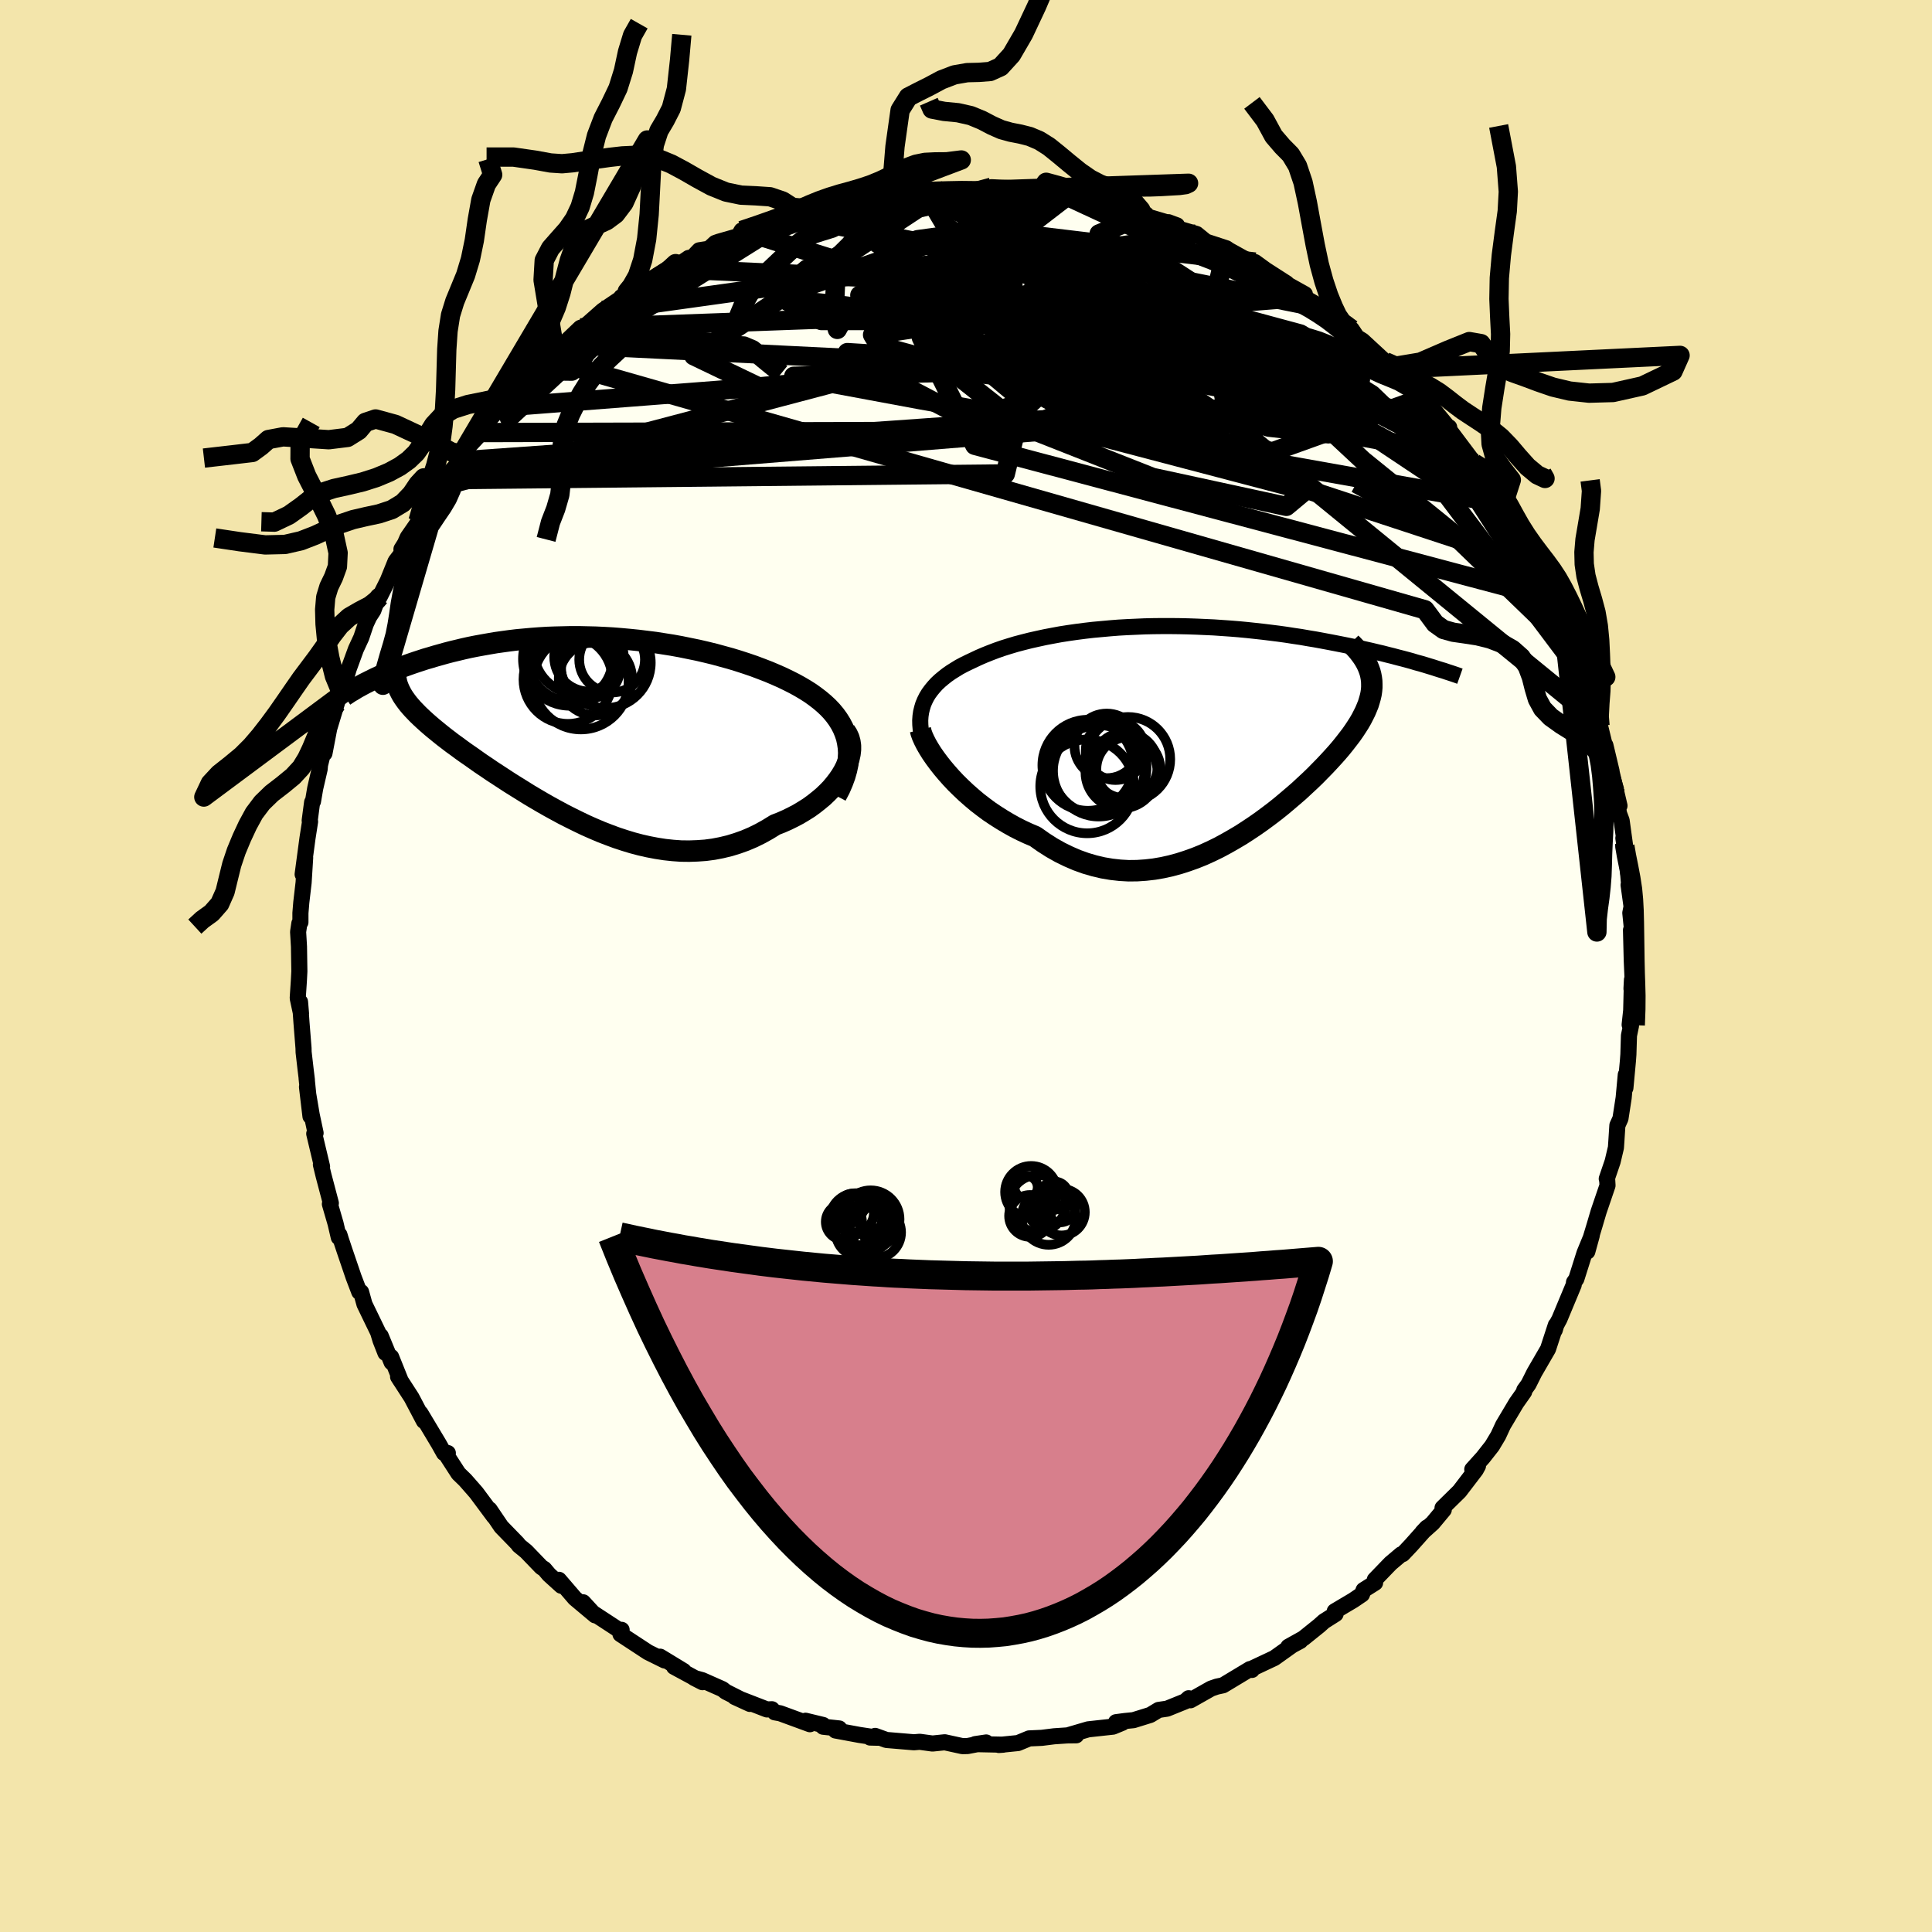 <svg xmlns="http://www.w3.org/2000/svg" width="500" height="500" viewBox="-100 -100 200 200"><defs><clipPath id="c"><path d="m27.32.86-.17-.5-.2-.48-.24-.46-.28-.45-.31-.43-.35-.42-.38-.4-.42-.39-.44-.37-.47-.36-.49-.35-.52-.33-.54-.32-.56-.31-.59-.3-.68-.33-.7-.31-.73-.31-.75-.29-.77-.29-.79-.27-.8-.26-.82-.25-.84-.23-.84-.23-.86-.21-.86-.2-.88-.18-.88-.18-.88-.16-.89-.14-.89-.14-.89-.11-.89-.11-.89-.09-.88-.08-.88-.07-.88-.05-.87-.04-.86-.02-.85-.02h-.85l-.83.02-.83.02-.81.03-.8.05-.79.06-.77.07-.76.07-.74.09-.73.1-.71.1-.7.12-.68.12-.66.12-.65.13-.63.14-.62.15-.59.14-.58.15-.57.16-.54.15-.53.16-.52.15-.49.16-.49.16-.47.16-.45.16-.44.16-.43.17-.41.16-.4.16-.39.16-.37.16-.36.16-.35.16-.33.16-.32.16-.3.15 3.53 1.24.15.25.17.25.18.25.2.26.22.26.23.26.25.26.27.28.28.27.3.28.32.29.33.29.35.3.37.3.38.31.4.32.42.32.43.33.46.33.47.35.49.35.51.35.52.37.54.38.57.38.57.39.6.39.61.4.63.41.64.4.66.41.67.42.69.41.7.41.72.41.73.4.74.4.75.38.77.38.77.37.79.35.8.34.8.31.81.3.82.27.82.25.83.22.84.19.84.16.84.13.84.09.84.06.85.01.84-.03.84-.06.83-.11.83-.16.83-.2.81-.25.81-.29.8-.34.79-.39.77-.43.76-.47.62-.24.61-.27.59-.29.57-.3.55-.33.54-.34.51-.37.48-.38.47-.39.43-.41.41-.42.37-.44.34-.44.31-.45.27-.45"/></clipPath><clipPath id="b"><path d="m-28.81-2.71.16-.38.19-.38.22-.36.25-.34.28-.34.3-.33.33-.31.36-.3.38-.3.4-.28.43-.27.44-.27.47-.25.49-.24.51-.24.55-.26.58-.25.6-.24.63-.24.66-.23.67-.21.7-.21.72-.19.75-.19.76-.17.78-.17.79-.15.81-.15.83-.13.84-.12.85-.11.86-.1.88-.08.88-.08.88-.07.89-.05.9-.04.9-.04.9-.02.9-.01h.9l.9.01.9.02.89.03.89.04.88.04.87.06.87.06.86.07.84.08.84.09.82.09.81.1.8.1.79.11.77.12.75.11.74.13.73.12.71.13.69.13.68.13.66.13.65.13.63.13.61.13.61.14.58.13.58.14.56.13.54.14.53.13.52.14.51.13.49.13.47.13.46.14.45.12.44.13-5.69.73.08.31.06.32.04.32.01.32v.33l-.03.34-.05.34-.08.35-.1.35-.11.36-.15.37-.16.38-.19.38-.2.39-.23.4-.26.41-.27.41-.3.43-.33.43-.34.44-.37.46-.39.46-.42.47-.44.48-.46.49-.49.5-.5.51-.53.51-.55.51-.57.53-.6.52-.61.52-.63.53-.65.52-.67.51-.69.51-.71.5-.72.48-.74.48-.76.45-.77.44-.78.42-.8.39-.81.37-.82.33-.84.3-.84.27-.85.23-.86.19-.87.15-.87.1-.88.06-.89.01-.88-.05-.89-.1-.89-.15-.89-.21-.89-.26-.89-.32-.88-.38-.88-.43-.87-.49-.86-.55-.85-.6-.71-.3-.71-.33-.69-.35-.68-.38-.67-.4-.66-.42-.64-.43-.62-.46-.61-.47-.58-.49-.57-.5-.54-.51-.52-.51-.49-.52-.47-.53"/></clipPath><linearGradient id="d" x1="0%" x2="100%" y1="0%" y2="0%"><stop offset="0%" style="stop-color:[object Object];stop-opacity:1"/><stop offset="41.7%" style="stop-color:[object Object];stop-opacity:1"/><stop offset="100%" style="stop-color:[object Object];stop-opacity:1"/></linearGradient><filter id="a"><feTurbulence baseFrequency=".05" numOctaves="3" result="noise" type="noise"/><feDisplacementMap in="SourceGraphic" in2="noise" scale="2"/></filter></defs><rect width="100%" height="100%" x="-100" y="-100" fill="#F3E5AB"/><path fill="ivory" stroke="#000" stroke-linejoin="round" stroke-width="1.667" d="m69 1.26-.11 1.1.05-.94-.08 3.19-.16 1.47.14.1-.21 1.02-.06 1.96-.05.68-.26 2.79.04-1.37-.22 2.39-.33 2.14-.32.71-.11 1.72-.04.58-.34 1.44-.61 1.79.04.03.04.66-.92 2.7-.41 1.39-.68 2.25-.08.5.46-1.67-.75 1.82-.85 2.69-.24.34-.03.27-1.48 3.55-.33.61-.15.51.11-.51-.77 2.36-.04.12-1.42 2.45-.6 1.2-.44.61-.01.17-.81 1.15-1.37 2.3-.5 1.08-.64 1.07-.95 1.21-1.1 1.22.59-.36-.23.42-1.69 2.21-1.75 1.72.13.19-1.15 1.38-1.06.95.46-.49-1.64 1.84-.86.91-.16.03-1.1.93-1.63 1.69.03.32-1.19.75-.17.45-.9.61-1.92 1.14.09.28-1.2.76-.49.44-1.64 1.32-1.56.87 1.24-.6-.84.45-1.85 1.32-2.34 1.1.02.13-.2-.09-2.79 1.68-.65.14-.58.2-2.14 1.21-.19-.21-.35.32-1.88.76-.88.13-.86.52-1.74.54-.9.09-.91.12.66.06-.97.4-2.57.28-1.94.57.7.05-.95.01-1.34.09-1.27.16-1.31.06-1.16.48-1.98.2.45-.03-2.9-.06 1.14-.17-1.93.37-.53.01-1.83-.4-1.27.13-1.32-.18-.6.05-2.85-.24-1.16-.42-.53.17.81.02-1.91-.29-2.48-.46.39-.21-1.67-.18v-.18l-1.82-.44.45.36-3.08-1.13-.56-.1-.29-.32-.52.02-3.33-1.29 1.57.72-2.5-1.26-.34-.27-2.1-.93-.83-.23.86.44-2.94-1.59.99.43-2.43-1.48.46.39-1.72-.85-2.85-1.87-.07-.37.19-.08-.31-.01-2.89-1.89-.78-.95 1.24 1.35-2.1-1.76-1.65-1.92.25.62-1.27-1.15-.5-.59-.29-.18-1.58-1.64-.76-.62-.11-.17-1.71-1.76-1.21-1.79.47.75-1.85-2.49-1.13-1.29-.71-.69-1.17-1.81.07-.31-.04.13-.36-.13-.52-.93-1.91-3.19.35.8-1.28-2.43-1.39-2.15.28.44-1-2.49.05.56-1.13-2.74.49 1.76-.51-1.3-.25-.83-1.41-2.91-.35-1.26-.19-.01-.58-1.52-.92-2.7-.41-1.23-.14-.46-.07.26-.33-1.42-.59-2.03.1-.09-.75-2.84-.28-1.15.12.2-.81-3.4.14-.07-.4-1.87-.49-2.9.36 3.04-.4-3.94.03.18-.13-1.06-.21-1.82-.01-.42-.21-2.64-.15-2.14.1 1.2-.34-1.59.12-1.82.05-.96-.04-2.56-.09-1.52.13-.88.11-.12v-.95l.09-1.1.24-2.06.16-2.57-.26 1.72.5-3.73.27-1.73-.04-.11.25-1.89.09-.09.23-1.35.46-1.99.04-.44.29-1.16.17-.04.49-2.56.78-2.58.38-1.4.16.43.35-1.45.35-1.18.74-2.03.56-1.21.47-1.4.35-.75.43-.66.55-1.52.1.12.84-1.68.81-2 .62-.81-.01-.46.36-.57.28-.64 1.59-2.29-.52.6 2.33-3.54.29-.1-.86.46.83-1.1 1.82-1.95-.01-.01.13-.72 1.69-1.81-.03-.39 2.36-2.63-.12-.07 1.8-1.72-.32.36.86-1.03.99-.62.98-1.15.56-.76 1.65-1.51.08-.01 1.78-1.7.69-.25-.09-.03 1.72-1.52 1.61-1.09 1.25-.68-.95.38 1.2-.57 1.43-1.16-.5.52 3.5-2.25-.31.54 1.66-1.13.41-.07.68-.72 1.01-.16.65-.6.37-.13 2.03-.58.33-.58 1.25-.38 3.4-1.2.8-.21-.98.34 2.13-.83.74-.16.48.06 2.17-.54 1.28-.17.5-.4.87.04 1.61-.18 1.26-.52.71-.1.93-.13.25.06 2.38.12-.62-.01 2.09-.06 1.51-.03 1.83.02.77-.14 1.05.21-.54-.27 2.17.1.79.27 1.53-.01.37.24-.05-.02 2.84.28.23.03 2.41.56.71.1 1.27.27.25-.05-.17.09 2.25.58 1.42.38-.38.07 2.6.77.07-.04.89.33-.11.26 2.14.63.97.79 2.11.69.31.21 1.88 1.04.26.17.52.01 1.1.8 2.18 1.4.07.11 1.81 1.01-.09.32L37-68.07l1.21 1.11.05-.22v.37l1.66.89.55.82.58.36 2.36 2.18.97.75.16.01-.31-.25 1.54 1.58 1.59 1.86-.02-.22.15.1 2.46 3-.51-.36.58.32-.11.11 2.21 2.94.48.66.38.37.74 1.03 1.19 2.05.74.77 1.02 1.82-.94-1.64 1.77 2.92.06.05 1.42 2.76.57.76-.43-.32 1.09 2.28-.14-.28.62 1.48 1.12 1.92-.11-.4.88 2.41.49 1.52.2.24 1.12 3.23-.32-.7.82 1.8-.08.08.73 2.72.09.32.66 2.72-.1-.7.64 2.69-.07-.22.89 3.79-.5-1.6.46 2.43.26.7.34 2.47-.16-.65.29 2.01.16 1.1.21 2.52-.12-.78.31 2.24-.13.66.18 1.78-.11-.01.08 3.16.08 1.82-.11 1.1" filter="url(#a)"/><path fill="#fff" d="m-28.81-2.71.16-.38.19-.38.22-.36.25-.34.28-.34.3-.33.33-.31.36-.3.38-.3.4-.28.43-.27.44-.27.47-.25.49-.24.51-.24.55-.26.58-.25.6-.24.63-.24.66-.23.67-.21.7-.21.72-.19.75-.19.76-.17.78-.17.79-.15.81-.15.83-.13.84-.12.85-.11.86-.1.88-.08.88-.08.88-.07.89-.05.9-.04.9-.04.9-.02.9-.01h.9l.9.01.9.02.89.03.89.04.88.04.87.06.87.06.86.07.84.08.84.09.82.09.81.1.8.1.79.11.77.12.75.11.74.13.73.12.71.13.69.13.68.13.66.13.65.13.63.13.61.13.61.14.58.13.58.14.56.13.54.14.53.13.52.14.51.13.49.13.47.13.46.14.45.12.44.13-5.69.73.08.31.06.32.04.32.01.32v.33l-.03.34-.05.34-.08.35-.1.35-.11.36-.15.37-.16.38-.19.38-.2.39-.23.4-.26.41-.27.41-.3.43-.33.43-.34.44-.37.46-.39.46-.42.47-.44.48-.46.49-.49.5-.5.51-.53.51-.55.51-.57.53-.6.52-.61.52-.63.53-.65.52-.67.51-.69.51-.71.5-.72.48-.74.48-.76.45-.77.44-.78.42-.8.39-.81.37-.82.33-.84.3-.84.27-.85.23-.86.19-.87.15-.87.1-.88.06-.89.01-.88-.05-.89-.1-.89-.15-.89-.21-.89-.26-.89-.32-.88-.38-.88-.43-.87-.49-.86-.55-.85-.6-.71-.3-.71-.33-.69-.35-.68-.38-.67-.4-.66-.42-.64-.43-.62-.46-.61-.47-.58-.49-.57-.5-.54-.51-.52-.51-.49-.52-.47-.53" filter="url(#a)" transform="translate(24.38 -24.38)"/><path fill="#fff" d="m27.32.86-.17-.5-.2-.48-.24-.46-.28-.45-.31-.43-.35-.42-.38-.4-.42-.39-.44-.37-.47-.36-.49-.35-.52-.33-.54-.32-.56-.31-.59-.3-.68-.33-.7-.31-.73-.31-.75-.29-.77-.29-.79-.27-.8-.26-.82-.25-.84-.23-.84-.23-.86-.21-.86-.2-.88-.18-.88-.18-.88-.16-.89-.14-.89-.14-.89-.11-.89-.11-.89-.09-.88-.08-.88-.07-.88-.05-.87-.04-.86-.02-.85-.02h-.85l-.83.02-.83.02-.81.03-.8.05-.79.06-.77.07-.76.07-.74.09-.73.1-.71.1-.7.12-.68.12-.66.12-.65.13-.63.14-.62.15-.59.14-.58.15-.57.16-.54.15-.53.16-.52.15-.49.16-.49.16-.47.16-.45.16-.44.16-.43.17-.41.16-.4.16-.39.16-.37.16-.36.16-.35.16-.33.16-.32.16-.3.15 3.53 1.24.15.25.17.25.18.25.2.26.22.26.23.26.25.26.27.28.28.27.3.28.32.29.33.29.35.3.37.3.38.31.4.32.42.32.43.33.46.33.47.35.49.35.51.35.52.37.54.38.57.38.57.39.6.39.61.4.63.41.64.4.66.41.67.42.69.41.7.41.72.41.73.4.74.4.75.38.77.38.77.37.79.35.8.34.8.31.81.3.82.27.82.25.83.22.84.19.84.16.84.13.84.09.84.06.85.01.84-.03.84-.06.83-.11.83-.16.83-.2.81-.25.81-.29.8-.34.79-.39.77-.43.76-.47.62-.24.61-.27.59-.29.57-.3.55-.33.54-.34.51-.37.48-.38.47-.39.43-.41.41-.42.37-.44.34-.44.31-.45.27-.45" filter="url(#a)" transform="translate(-39.68 -24.5)"/><g fill="none" stroke="#000" transform="translate(24.38 -24.38)"><path stroke-linejoin="round" stroke-width="1.667" d="m-28.51 1.9-.2-.53-.16-.51-.12-.5-.08-.48-.04-.47-.01-.45.03-.44.06-.42.1-.41.12-.4.16-.38.19-.38.22-.36.25-.34.28-.34.3-.33.33-.31.36-.3.38-.3.4-.28.43-.27.44-.27.47-.25.49-.24.51-.24.55-.26.58-.25.6-.24.63-.24.66-.23.67-.21.7-.21.72-.19.75-.19.76-.17.78-.17.79-.15.81-.15.83-.13.84-.12.85-.11.86-.1.88-.08.88-.08.88-.07.89-.05.9-.04.9-.04.9-.02.9-.01h.9l.9.01.9.02.89.03.89.04.88.04.87.06.87.06.86.07.84.08.84.09.82.09.81.1.8.1.79.11.77.12.75.11.74.13.73.12.71.13.69.13.68.13.66.13.65.13.63.13.61.13.61.14.58.13.58.14.56.13.54.14.53.13.52.14.51.13.49.13.47.13.46.14.45.12.44.13.42.13.4.12.4.13.38.12.37.11.35.12.34.11.33.11.32.11.31.11" filter="url(#a)"/><path stroke-linejoin="round" stroke-width="2.222" d="m-29.1-.08.08.32.13.36.18.4.22.43.26.45.3.48.34.49.37.5.41.52.43.51.47.53.49.52.52.51.54.51.57.5.58.49.61.47.62.46.64.43.66.42.67.4.68.38.69.35.71.33.71.3.85.6.86.55.87.49.88.43.88.38.89.32.89.26.89.21.89.15.89.1.88.05.89-.01.88-.06.87-.1.87-.15.86-.19.85-.23.84-.27.84-.3.82-.33.81-.37.8-.39.78-.42.77-.44.76-.45.74-.48.72-.48.71-.5.69-.51.67-.51.65-.52.63-.53.61-.52.6-.52.57-.53.55-.51.53-.51.5-.51.49-.5.46-.49.44-.48.42-.47.39-.46.37-.46.34-.44.33-.43.3-.43.27-.41.26-.41.23-.4.2-.39.19-.38.16-.38.15-.37.11-.36.1-.35.08-.35.05-.34.03-.34v-.33l-.01-.32-.04-.32-.06-.32-.08-.31-.11-.31-.12-.3-.15-.31-.17-.3-.19-.3-.21-.29-.23-.3-.25-.29-.27-.29-.29-.29" filter="url(#a)"/><circle cx="-10.642" cy="4.175" r="4.732" clip-path="url(#b)" filter="url(#a)"/><circle cx="-11.837" cy="5.785" r="4.856" clip-path="url(#b)" filter="url(#a)"/><circle cx="-7.912" cy="3.605" r="3.404" clip-path="url(#b)" filter="url(#a)"/><circle cx="-11.762" cy="3.6" r="4.71" clip-path="url(#b)" filter="url(#a)"/><circle cx="-8.907" cy="2.055" r="3.074" clip-path="url(#b)" filter="url(#a)"/><circle cx="-7.572" cy="4" r="3.312" clip-path="url(#b)" filter="url(#a)"/><circle cx="-7.612" cy="2.975" r="4.374" clip-path="url(#b)" filter="url(#a)"/><circle cx="-9.807" cy="1.59" r="3.344" clip-path="url(#b)" filter="url(#a)"/><circle cx="-8.282" cy="4.33" r="3.73" clip-path="url(#b)" filter="url(#a)"/><circle cx="-10.627" cy="3.825" r="4.932" clip-path="url(#b)" filter="url(#a)"/></g><g fill="none" stroke="#000" transform="translate(-39.68 -24.5)"><path stroke-linejoin="round" stroke-width="2.222" d="m26.23 6.87.37-.7.29-.67.24-.65.18-.63.13-.61.07-.59.03-.57-.03-.55-.08-.53-.11-.51-.17-.5-.2-.48-.24-.46-.28-.45-.31-.43-.35-.42-.38-.4-.42-.39-.44-.37-.47-.36-.49-.35-.52-.33-.54-.32-.56-.31-.59-.3-.68-.33-.7-.31-.73-.31-.75-.29-.77-.29-.79-.27-.8-.26-.82-.25-.84-.23-.84-.23-.86-.21-.86-.2-.88-.18-.88-.18-.88-.16-.89-.14-.89-.14-.89-.11-.89-.11-.89-.09-.88-.08-.88-.07-.88-.05-.87-.04-.86-.02-.85-.02h-.85l-.83.02-.83.02-.81.03-.8.05-.79.06-.77.07-.76.07-.74.09-.73.1-.71.1-.7.12-.68.12-.66.12-.65.13-.63.14-.62.15-.59.14-.58.15-.57.16-.54.15-.53.16-.52.15-.49.16-.49.16-.47.16-.45.16-.44.16-.43.17-.41.16-.4.16-.39.16-.37.16-.36.16-.35.16-.33.16-.32.16-.3.15-.3.15-.28.15-.27.15-.26.14-.24.15-.23.14-.23.13-.21.14-.2.13-.19.13" filter="url(#a)"/><path stroke-linejoin="round" stroke-width="2.222" d="m27.15.17.23.35.17.37.11.39.06.41v.42l-.05.44-.1.45-.14.45-.19.46-.23.45-.27.45-.31.45-.34.44-.37.44-.41.42-.43.41-.47.39-.48.38-.51.37-.54.34-.55.33-.57.3-.59.29-.61.27-.62.24-.76.47-.77.43-.79.39-.8.34-.81.29-.81.25-.83.2-.83.16-.83.11-.84.06-.84.03-.85-.01-.84-.06-.84-.09-.84-.13-.84-.16-.84-.19-.83-.22-.82-.25-.82-.27-.81-.3-.8-.31-.8-.34-.79-.35-.77-.37-.77-.38-.75-.38-.74-.4-.73-.4-.72-.41-.7-.41-.69-.41-.67-.42-.66-.41-.64-.4-.63-.41-.61-.4-.6-.39-.57-.39-.57-.38-.54-.38-.52-.37-.51-.35-.49-.35-.47-.35-.46-.33-.43-.33-.42-.32-.4-.32-.38-.31-.37-.3-.35-.3-.33-.29-.32-.29-.3-.28-.28-.27-.27-.28-.25-.26-.23-.26-.22-.26-.2-.26-.18-.25-.17-.25-.15-.25-.13-.25-.12-.24-.1-.24-.09-.24-.07-.24-.05-.24-.05-.24-.02-.24-.01-.24v-.23" filter="url(#a)"/><circle cx="3.043" cy="-7.216" r="3.402" clip-path="url(#c)" filter="url(#a)"/><circle cx="-.187" cy="-4.926" r="4.936" clip-path="url(#c)" filter="url(#a)"/><circle cx="-1.257" cy="-7.261" r="4.358" clip-path="url(#c)" filter="url(#a)"/><circle cx="-1.527" cy="-5.166" r="4.602" clip-path="url(#c)" filter="url(#a)"/><circle cx="1.318" cy="-5.236" r="3.796" clip-path="url(#c)" filter="url(#a)"/><circle cx="-.507" cy="-8.231" r="4.578" clip-path="url(#c)" filter="url(#a)"/><circle cx="-1.337" cy="-7.286" r="4.844" clip-path="url(#c)" filter="url(#a)"/><circle cx=".648" cy="-7.511" r="3.598" clip-path="url(#c)" filter="url(#a)"/><circle cx="2.353" cy="-6.891" r="4.694" clip-path="url(#c)" filter="url(#a)"/><circle cx=".813" cy="-6.286" r="3.046" clip-path="url(#c)" filter="url(#a)"/></g><g fill="none" stroke="url(#d)" stroke-linejoin="round" stroke-width="2"><path d="M60.69-38.01.91-53.9l-5.53-11.15 4.52-5.24 2.6-.57 2.28 2.47 4.56 3.38 6.38 2.46 6.03.82 4.17-.26 2.3-.35.96-.04-.4-.36-2.18-1.7-3.49-3.13-3.12-3.28-2.38-2.33-3.83-2.61 4.88-2.01" filter="url(#a)"/><path d="M59.12-41.49 10.88-57.36-.03-63.27l-1.7-2.63 2.1-1.05 2.73-.07 1.55.34.26.39-.32.35-.28.26.15.1.98-.11 2.3-.33 3.73-.45 4.5-.47 3.73-.43 1.15-.35-2.62-.23-6.15-.04-7.58.32-5.4 1.15.52 2.72 6.29 5.25-1.84 7.61-58.21.6" filter="url(#a)"/><path d="m-3.45-80.34 30.46 20.82-.46-.29.22 1.19 2.98 3.91.88 3.13-2.43.06-3.45-2.99-2.44-4.47-1.47-4.1-1.76-2.43-2.82-.4-3.54.83-3.32.48-2.2-1.27-.41-2.97.51-3.36-1.91-3.58 5.13-3.95" filter="url(#a)"/><path d="M55.65-47.84-4.8-58.63l-13.03-2.42 7.27-.16 7.86-.93.82-2.03-4.28-2.32-4.2-1.88-.63-1.07 3.4-.15 5.67.49 5.57.54 3.62-.11 1.09-1.02-.39-1.37.48-.57 3.63 1.36 6.56 3.37 5.74 3.54 2.67.76 22.39 6.51" filter="url(#a)"/><path d="m-11.46-79.63 4.63 2.28-2.3 2.57 6.17 3.41 10 4.45 6.61 3.87.22 1.86-4.78-.25-6.22-1.58-4.15-1.88.21-1.4L4-66.7l8.79.79 10.25 1.77 9.2 2.07 6.23 1.41 2.36-.07-1.42-1.81-4.81-2.89-8.8-2.38-17.86.01-47.86 1.74" filter="url(#a)"/><path d="M37-68.07 6.17-74.26l-8.44 2.75 4.32 4.68 5.98 1.91 1.63-.94-3.03-1.99-5.07-1.81-4.3-1.35-2.05-.8.44.07 2.83 1.46L3.9-67.2l8.15 4.24 9.93 4.27 9.37 2.91 6.16.69 1.67-1.34-2.92-2.82-9.21-4.92-19.7-8.25-25.93-5.3" filter="url(#a)"/><path d="m-11.46-79.63 15.52.96-.55.19-3.23 1.57-1.75 2.68-.09 2.83-.04 2.35-.91 1.76-1.05 1.41.3 1.4 2.43 1.65 4.13 1.78 4.47 1.48 3.27.83.94.4-1.5.71-2.84 1.37-2.24.83.58-2.17 5.94-5.59 13.87-2.78L52.6-52.06" filter="url(#a)"/><path d="m-41.78-64.35 47.37 2.33 12.56 2.25 1.27-1.54 3.58-.53 6.83 1.6 6.56 2.44 3.36 1.65-.77.04-4.14-1.38-5.97-1.95-6.26-1.71-5.64-1.15-4.87-.96-4.54-1.28-4.8-1.73-5.18-1.66-4.95-.76-3.69.56-1.8 1.4-.46.83-.34-1.4.2-4.41 3.95-5.65 12.15-3.26" filter="url(#a)"/><path d="m47.34-58.83-15.6 5.59-15.19-2.93-.49-3.21 6.58-.9 6.57.17 3.19-.47-.4-1.27-3.04-1.07-5.18.07-7.42 1.42-8.83 2.4-7.09 2.65-1.34 1.71 2.54-1.14-9.8-5.14-40.02 3.1" filter="url(#a)"/><path d="M63.27-32.32 50.09-45.05l-8.99-7.28-4.68-4.36-5.85-5.08-7.56-5.38-7.6-4.33-6.37-2.7-4.83-1.27-3.58-.31-2.55.24-1.22.47.54.6 1.78.8.83 1.27-2.24 1.72-2.4.86 8.1-2.71 20.4-3.27" filter="url(#a)"/><path d="M65.54-25.19 28.27-55.63 16.4-63.69l.39-1.44 1.13.23-.19.51-.06.44.55.29.07.15-1.58.14-3.05.34-2.92.8-.78 1.28 2.29 1.43 4.51.94 4.53-.2 2.32-1.66-.69-2.92-2.39-3.37-1.15-2.53 3.08-.17 8.28 3.31L42-59.15l10.62 10.26 10.65 16.57" filter="url(#a)"/><path d="m-37.6-67.86 35.52-4.96 14.85-1 3.85-.67 2.45.93 4.5 2.92L29.03-67l3.85 2.4.42.1-3.14-1.81-5.23-2.26-4.79-1.25-1.86.35 1.25 1.16-.81-.56L7.56-74.2l-13.64-6.32" filter="url(#a)"/><path d="m10.29-79.76 11.66 5.4-2.1 1.78-6.11-.03-.75.79 5.92 2.62 8.96 4.09 7.5 4.21 2.72 2.62-3.63.02-9.62-1.9-13.9-1.65-16.26.44-16.14 1.42-6.72-3.22 26.2-17.24" filter="url(#a)"/><path d="m20.88-76.96-4.75 7.73 6.16 9.52-3.04 3.38-6.5-1.74-4.68-4.15-2.21-4.14-1.06-2.58-.56-.53.61 1.1 2.78 1.84 4.95 1.78 5.81 1.51 4.98 1.55 3.21 1.6 1.63.89 1.12-.62 3.47-.46 22.85 12.44" filter="url(#a)"/><path d="m10.52-79.73-29.93 10.38 4.43 2.53h16.5l14.15.4 7.13 1.39.45 1.86-4.01 1.64-5.31 1.07-2.87.74 2.36 1.05 6.91 1.65 6.11 1.28-1.8-1.24-10.69-4.75-4.33-3.31 40.29 9.38" filter="url(#a)"/><path d="M-54.11-49.7-.12-63.94l21.33-3.11 7.65 2.35-2.39 3.02-8.65 1.47-9.09.06-4.78-.22 1.17.19 5.55.29 6.6-.59 4.2-2.22-.2-3.68-4.39-4.14-6.45-3.25-5.69-1.24-2.46 1.36 2.19 3.74 2.63 3.28-30.33-9.51" filter="url(#a)"/><path d="m-54.14-50.34 62.65-5.08 8.91-6.46-9.88-3.81-10.31-1.32-5.59-.31-2.51-.2-1.98-.33-2.24-.43-1.71-.39.2-.12 3.21.34 6.47.83 8.89 1.12 9.47.98 7.59.43 3.65-.29-.88-.81-3.73-.95-2.6-.59 3.4.82L30.9-62.4l17.38 11.61 15.79 21" filter="url(#a)"/><path d="m26.95-74.3-3.57 15.2L1.9-61.26-8.97-64.2l-.7-1.14 4.44-.67 6.27-1.27 6.48-1.87 5.65-1.92 4.03-1.49 1.99-.89.07-.3-1.19.2-1.5.61-1.11.86-1.03.79-2.43.31-5.35-.54-7.42-1.54-4.24-2.13 7.29-.99 27.64 3.31" filter="url(#a)"/><path d="M34.99-69.23 9.16-67.19l7.45.51 9.63 1.05 6.55 2.26 2.31 1.99-1.56.69-3.55-.38-3.1-.64-1.08-.39.82-.21 1.29-.52.31-1.17-.96-1.59-1.01-1.16.75.27 3.36 2.14 4.73 3.32 2.95 2.94-2.23 1.02-9.44-.6-20.36 1.24-58.34 4.13" filter="url(#a)"/><path d="m-50.54-55.22 62.27-.16 23.41 6.15-1.98 1.65-13.85-3-13.62-5.37-7.15-5.64-.45-4.44 3.5-2.59 4.57-.86 3.77.2 2.08.53.03.43-1.88.32-3.12.38-3.01.56-1.45.76.53.94.86 1.08-2.22.94-7.23.26-6.8-.42 11.2.95 53.2 9.83" filter="url(#a)"/><path d="m-30.37-72.17 35.23 1.56-1.5.15-8.55.07-3.83 1.17 3.34 2.48 8.78 2.77 10.86 1.88 9.75.52 6.9-.54 3.83-1 1.4-1.01-.42-.83-2.15-.76-4.22-.94-6.46-1.3-7.95-1.72-7.73-2.12-5.74-2.41-3.28-2.43-1.13-1.91 3.02-1.02 10.51-.2m-18.01-.53.37-4.55.53-3.76.85-1.36 1.03-.53 1.16-.58 1.25-.67 1.33-.51 1.32-.23 1.24-.03 1.14-.09 1.08-.49 1.13-1.24 1.25-2.15 1.35-2.87 1.29-3.03.93-2.35.31-1.09" filter="url(#a)"/><path d="m-7.72-80.29-1.19.84-1.12.42-.96.62-.92.81-.97.74-1.01.49-1.01.31-.94.3-.87.46-.83.65-.87.8-.96.9-1.01.96-1 1.02-.87 1.11-.7 1.19-.51 1.22-.41 1.17-.53.8m92.61 52.89-.01.18.17.99.24 1.19.22 1.17.17 1.11.1 1.08.06 1.12.03 1.18.02 1.28.02 1.36.02 1.38.03 1.3.04 1.17.03 1.15-.01 1.41-.06 1.65M-49.63-83.74h2.8l2.23.32 1.59.29 1.19.08 1.1-.1 1.18-.18 1.29-.19 1.35-.19 1.33-.15 1.3-.06 1.25.09 1.25.29 1.27.52 1.31.7 1.39.8 1.45.79 1.51.61 1.54.32 1.54.07 1.48.1 1.3.44 1.01.65 1.34.12-16.88 10.58.91-.82.89-.73 1-.72.97-.66.86-.62.78-.57.71-.52.71-.49.73-.47.78-.47.86-.51.99-.54 1.17-.62 1.41-.76 1.63-.9 1.33-.69" filter="url(#a)"/><path d="m-23.23-76.14 1.66-.56 1.59-.56 1.16-.43.9-.37.86-.37.91-.4.98-.4 1.04-.37 1.07-.33 1.07-.29 1.06-.31 1.03-.34 1.01-.41.97-.46.93-.48.9-.44.91-.34.94-.19 1.03-.05 1.22-.01 1.5-.19-29.88 11.27-.62.28-1.14.7-.99.65-.81.61-.69.59-.69.6-.76.63-.84.65-.9.67-.9.69-.88.73-.85.77-.84.83-.83.86-.84.89-.81.88-.76.86-.69.82-.61.77-.58.71-.58.69-.3.52 17.22-15.94-1.39 3.01-1.1.69-.75.59-.48.87-.4 1.07-.5 1.07-.66.95-.77.83-.81.75-.79.78-.74.84-.69.94-.65 1.03-.6 1.08-.54 1.09-.46 1.13-.31 1.2-.15 1.34-.01 1.5-.01 1.6-.18 1.57-.42 1.45-.54 1.39-.46 1.78m8.73-25.47-.33-.19.46-.57.6-1.06.54-1.63.41-2.16.26-2.55.14-2.68.13-2.52.27-2.03.47-1.44.64-1.08.64-1.25.53-2 .33-2.99.23-2.62" filter="url(#a)"/><path d="m67.15-18.19.01.06-.32-1.09-.41-1.2-.56-1.1-.79-.99-1.03-.9-1.2-.81-1.23-.77-1.09-.78-.84-.87-.54-.99-.33-1.11-.29-1.15-.41-1.1-.65-.97-.9-.8-1.1-.63-1.23-.47-1.3-.32-1.3-.2-1.19-.17-1.01-.28-.87-.62-1.06-1.43-90.94-25.96.7-1.85-.54-3.23-.51-3.09.12-2.04.65-1.25.87-.99.87-.98.74-1.07.58-1.23.45-1.5.36-1.81.38-2.04.51-2.03.69-1.81.8-1.56.74-1.55.56-1.79.42-1.96.52-1.71.69-1.22" filter="url(#a)"/><path d="m-43.99-62.08 1.67.48 1.5.02.84-.87.67-1.02.79-.77.97-.46 1.09-.25 1.11-.15 1.06-.1 1.01-.06 1.01.02 1.04.08 1.11.12 1.17.15 1.17.17 1.14.19 1.07.18.95.11.83.02.79.04.89.38 1.2 1.01 1.78 1.45m-27.69 2.06-.37.12-1.15.37-1.56.33-1.67.34-1.5.48-1.18.7-.85.91-.63 1.01-.57 1-.62.89-.77.75-.93.67-1.11.6-1.29.54-1.44.46-1.51.36-1.46.32-1.26.41-1.07.61-1.05.83-1.28.91-1.51.72-1.34-.04" filter="url(#a)"/><path d="m-46.82-59.28.8-.97.67-1.16.57-1.35.56-1.39.6-1.34.62-1.31.58-1.36.49-1.52.42-1.67.44-1.68.52-1.47.67-1.1.81-.69.91-.43.95-.43.93-.69.87-1.15.75-1.67.6-2.02.52-1.88.55-.95-19.21 32.49-1.01-.17-2.84-1.47-3.02-1.41-2.05-.56-1.04.35-.71.84-1.15.72-1.94.24-2.47-.16-2.28-.14-1.5.28-.78.69-.89.65-1.96.23-3.05.35m26.56.28-.21.82-.41 1.19-.35 1.02-.39.88-.51.86-.62.91-.64.96-.6.98-.52.96-.45.93-.39.95-.36.99-.31 1.07-.26 1.12-.21 1.15-.16 1.12-.17 1.07-.2 1.02-.28 1.03-.34 1.13-.38 1.33-.27 1.75 6.22-21.28-1.14-.1-.85-.09-.6.65-.68 1.01-.9.94-1.14.69-1.31.43-1.36.29-1.33.31-1.27.43-1.29.56-1.36.63-1.47.57-1.65.38-2.06.05-2.61-.33-2.6-.39" filter="url(#a)"/><path d="m-56.73-46.06.82-2.83.41-1.15.29-.82.31-.93.3-1.16.25-1.36.21-1.58.16-1.78.11-1.98.06-2.1.06-2.07.13-1.91.26-1.65.44-1.42.54-1.31.58-1.41.5-1.65.4-1.94.31-2.14.37-2.07.57-1.61.65-.98-.5-1.61m-11.2 45.31-.28.33-.71.57-1.05.55-1.11.64-.96.88-.82 1.06-.77 1.13-.79 1.11-.81 1.08-.81 1.08-.8 1.15-.84 1.22-.87 1.25-.89 1.21-.88 1.13-.89 1.04-.99.99-1.16.96-1.19.94-.91.98-.67 1.42 14.3-10.64-.78-1.88-.47-1.87-.34-1.84-.16-1.68-.04-1.5.11-1.28.33-1.08.48-.99.4-1.1.07-1.42-.39-1.79-.8-2.06-1.04-2.12-1.02-1.99-.69-1.77.01-1.7 1.15-2.07M-79.83-4.08l.77-.71.97-.7.84-.96.55-1.24.34-1.39.35-1.42.47-1.4.57-1.37.61-1.31.67-1.23.82-1.09 1-.97 1.14-.88 1.07-.88.84-.91.58-.95.47-.99.49-1.17.65-1.57 1.49-1.94M64.61-50.27l.14 1.08-.13 1.85-.29 1.72-.25 1.47-.11 1.31.03 1.25.18 1.22.32 1.22.37 1.24.35 1.31.24 1.4.14 1.46.07 1.44.05 1.35.03 1.25-.03 1.22-.1 1.28-.07 1.37.08.96m-1.24-4.22-.26.18-.17.95-.01 1.2.26 1.22.44 1.19.44 1.16.34 1.15.23 1.18.15 1.18.1 1.18.08 1.15.05 1.15v1.14l-.03 1.14-.06 1.15-.05 1.15-.03 1.16-.04 1.15-.09 1.13-.12 1.08-.15 1.08-.13 1.14-.03 1.36-3.61-32.97-1.41.4-1.32-.42-.53-.94-.25-1.02-.29-.95-.43-.91-.63-.84-.85-.75-1.05-.6-1.15-.5-1.16-.43-1.11-.46-1.04-.53-.99-.59-.96-.66-.95-.67-.94-.68-.95-.62-.96-.5-.91-.31-.82-.19-.85-.34-1.75-.96m15.25 2.12.8-2.48-.9-1.15-.79-1.12-.4-1.44-.09-1.76.16-1.99.32-2.06.34-1.99.21-1.85.04-1.74-.09-1.73-.08-1.9.04-2.17.21-2.37.31-2.38.3-2.17.11-2.02-.2-2.6-.8-4.2" filter="url(#a)"/><path d="m52.6-52.06.71.44.84.94.84 1.06.72 1.03.58.99.53.97.56.99.63 1 .68.97.7.93.67.87.62.85.57.87.52.92.52 1.01.52 1.07.53 1.15.55 1.22.6 1.28.72 1.42 1.02 2.16-18.89-28.91-.52-.38-.98-.75-.98-.57-.91-.38-.91-.37-.97-.45-1.03-.55-1.01-.59-.97-.57-.89-.5-.86-.43-.86-.34-.91-.28-.99-.25-1.08-.21-1.14-.17-1.17-.17-1.18-.24-1.16-.38-1.07-.38-.75-.13 17.23 4.87 2.82-.47 2.86-1.24 2.19-.88 1.21.21.65.92.61.95.87.66 1.13.47 1.29.46 1.39.52 1.51.52 1.72.41 2.02.22 2.48-.07 3.04-.68 3.17-1.52.73-1.64-29.38 1.41-.86.13-.99-.83-1.09-.96-1.01-.88-.9-.75-.8-.66-.75-.6-.76-.58-.83-.56-.9-.56-.97-.54-1.03-.54-1.04-.53-1.03-.53-1.01-.52-.98-.49-.96-.47-.96-.46-1.02-.45-1.12-.47-1.22-.47-1.29-.46-1.18-.4-.6-.19" filter="url(#a)"/><path d="m43.41-62.56.76.33.44.33.6.44.86.5.99.5 1 .51.92.57.84.63.8.63.83.62.91.6.98.64 1.03.71 1 .81.92.95.89 1.05.94 1.05 1.01.84.81.38-.3-.53M29.6-89.35l1.36 1.8.89 1.64.9 1.05.86.87.71 1.18.57 1.69.45 2.08.41 2.24.4 2.16.42 1.99.48 1.76.5 1.49.49 1.19.42.88.46.67 1 .74M18.28-77.73l-.19-.54-.78-.91-.87-.74-.82-.42-.84-.27-.92-.34-1-.52-1.07-.74-1.09-.88-1.08-.9-1.03-.83-1-.63-.99-.42-.99-.25-.98-.19-.97-.27-.97-.43-1.03-.54-1.16-.48-1.33-.3-1.44-.14-1.25-.24-.33-.76" filter="url(#a)"/><path d="m7.5-80.02.8-1.11 1.25.34 1.3.38 1.26.14 1.14-.07 1.02-.15.91-.12.89-.07.93.01 1.02.03 1.07-.01 1.08-.04 1.03-.06.88-.05.66-.09.3-.14-19.86.68-.99.04-1.16.39-1.29.37-1.27.28-1.17.26-1.05.28-.98.23-.93.14-.92.07-.92.11-.93.27-.93.52-.9.78-.9.98-.89 1.03-.92.91-.94.66-.93.38-.87.22-.75.28-.65.55-.87.96-1.91 1.37" filter="url(#a)"/></g><g fill="none" stroke="#000"><circle cx="8.564" cy="26.052" r="2.81" filter="url(#a)"/><circle cx="6.744" cy="23.396" r="2.696" filter="url(#a)"/><circle cx="7.408" cy="24.576" r="2.936" filter="url(#a)"/><circle cx="9.148" cy="23.764" r="1.452" filter="url(#a)"/><circle cx="6.224" cy="22.9" r="1.198" filter="url(#a)"/><circle cx="9.048" cy="23.936" r="1.304" filter="url(#a)"/><circle cx="7.664" cy="25.732" r="1.068" filter="url(#a)"/><circle cx="9.892" cy="25.484" r="2.408" filter="url(#a)"/><circle cx="9.748" cy="24.968" r="1.568" filter="url(#a)"/><circle cx="6.628" cy="25.872" r="2.166" filter="url(#a)"/><circle cx="-10.044" cy="27.184" r="2.328" filter="url(#a)"/><circle cx="-9.828" cy="25.62" r="1.676" filter="url(#a)"/><circle cx="-9.404" cy="27.572" r="2.682" filter="url(#a)"/><circle cx="-9.088" cy="26.488" r="1.878" filter="url(#a)"/><circle cx="-10.864" cy="27.504" r="2.63" filter="url(#a)"/><circle cx="-9.872" cy="26.216" r="2.992" filter="url(#a)"/><circle cx="-12.64" cy="26.484" r="1.874" filter="url(#a)"/><circle cx="-11.392" cy="26.224" r="2.702" filter="url(#a)"/><circle cx="-11.56" cy="25.568" r="2.024" filter="url(#a)"/><circle cx="-11.404" cy="28.616" r="1.042" filter="url(#a)"/></g><path fill="#D77F8C" stroke="#000" stroke-linejoin="round" stroke-width="3" d="m-36.6 28.01.78 1.95.79 1.9.8 1.84.8 1.8.8 1.74.81 1.68.82 1.64.82 1.59.82 1.53.83 1.49.84 1.43.83 1.39.84 1.34.85 1.29.84 1.24.85 1.2.86 1.14.85 1.1.86 1.06.86 1.01.86.96.86.92.87.88.86.83.87.79.87.75.86.7.87.66.87.62.87.58.87.53.87.5.86.46.87.42.87.37.86.34.86.31.87.26.85.23.86.19.86.15.85.12.85.08.84.05.85.01.84-.02.83-.06.84-.08.83-.13.82-.15.82-.18.82-.22.81-.25.8-.28.8-.31.8-.34.78-.36.79-.4.77-.43.77-.45.77-.48.76-.51.75-.54.74-.56.73-.58.73-.62.72-.63.71-.66.71-.69.69-.71.69-.73.68-.76.67-.78.66-.79.65-.83.64-.84.63-.86.62-.88.61-.9.6-.93.59-.94.57-.95.57-.98.55-.99.55-1.02.53-1.02.52-1.05.51-1.06.49-1.07.48-1.09.47-1.1.46-1.12.44-1.13.43-1.15.42-1.15.4-1.17.38-1.18.38-1.19.36-1.21-.73.06-.74.06-.73.06-.73.06-.73.06-.73.05-.73.06-.73.05-.73.06-.73.05-.73.05-.73.05-.73.05-.73.05-.74.04-.73.05-.73.05-.73.04-.73.04-.73.04-.73.04-.73.04-.73.03-.73.04-.73.03-.73.04-.73.03-.74.03-.73.02-.73.03-.73.02-.73.03-.73.02-.73.01-.73.02-.73.02-.73.01-.73.01-.73.01-.73.01-.74.01H2.86l-.73-.01-.73-.01-.73-.01-.73-.01-.73-.02-.73-.02-.73-.02-.73-.02-.74-.02-.73-.03-.73-.03-.73-.03-.73-.04-.73-.03-.73-.04-.73-.05-.73-.04-.73-.05-.73-.05-.73-.05-.73-.06-.74-.06-.73-.06-.73-.06-.73-.07-.73-.07-.73-.07-.73-.08-.73-.08-.73-.08-.73-.08-.73-.09-.73-.09-.73-.1-.74-.1-.73-.1-.73-.1-.73-.11-.73-.11-.73-.11-.73-.12-.73-.12-.73-.13-.73-.12-.73-.14-.73-.13-.73-.14-.74-.14-.73-.15-.73-.15-.73-.15-.73-.16-.73-.16" filter="url(#a)"/></svg>
